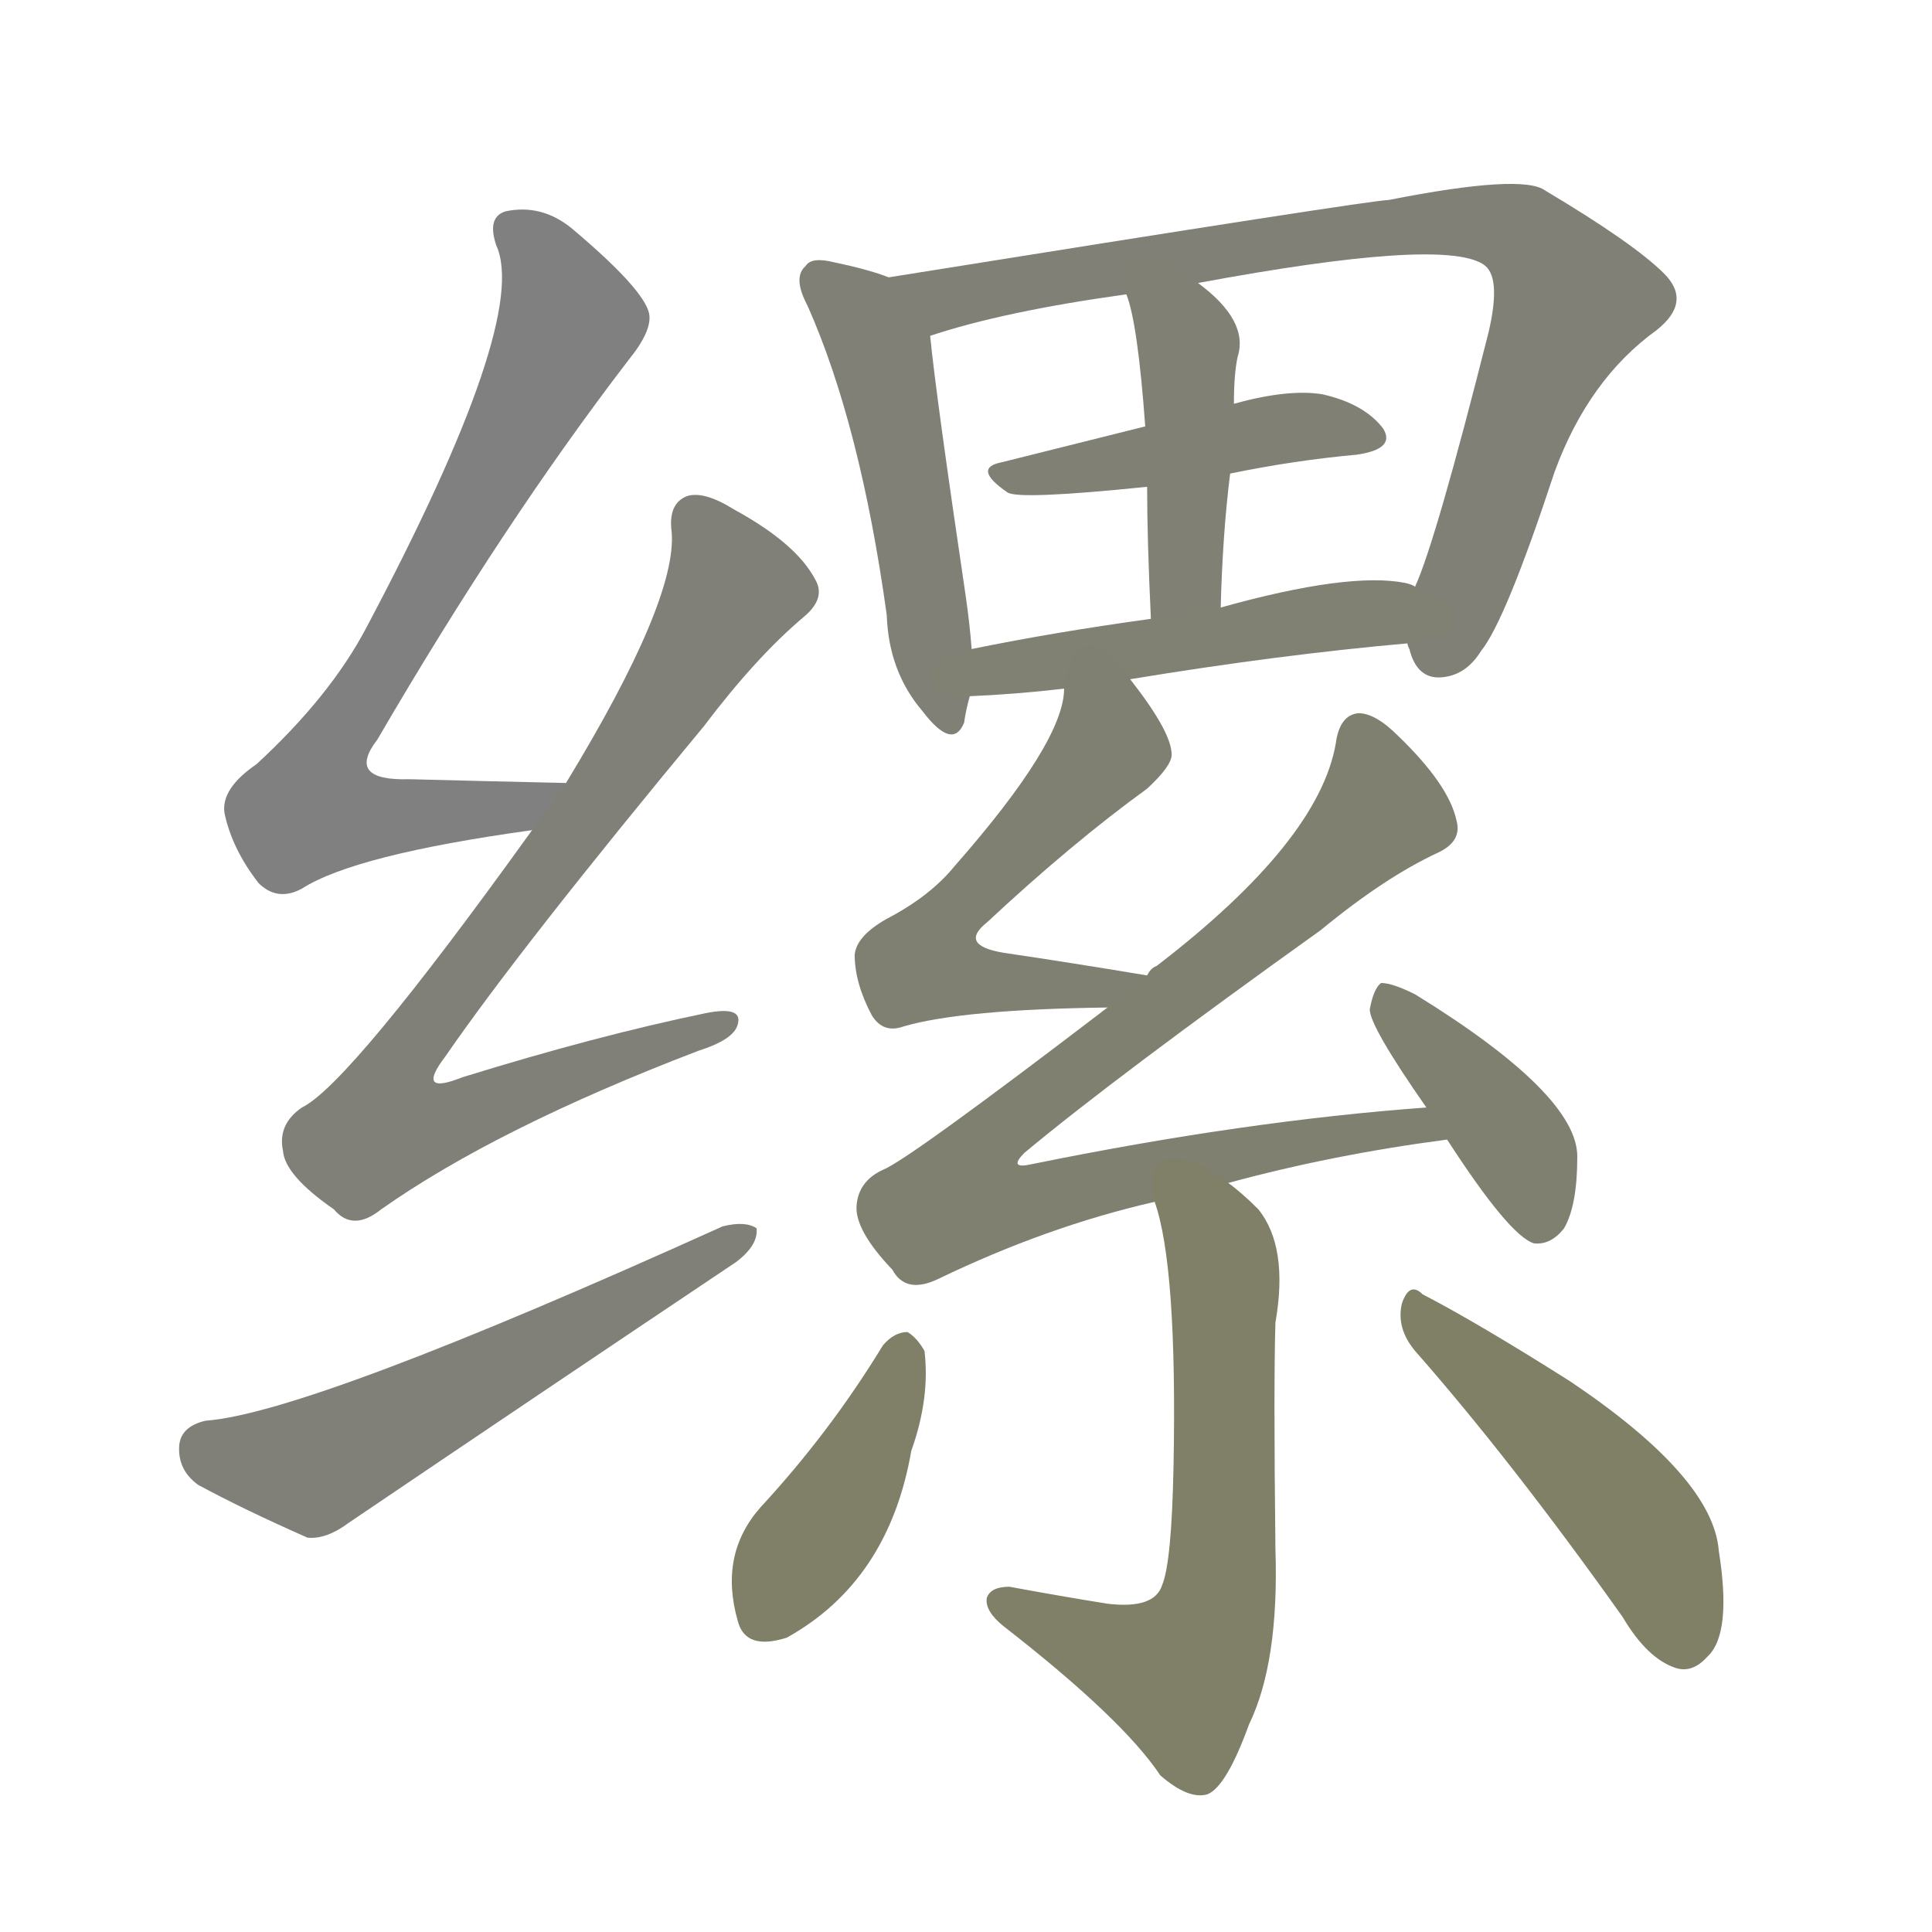 <svg version="1.1" viewBox="0 0 1024 1024" xmlns="http://www.w3.org/2000/svg">
  
  <g transform="scale(1, -1) translate(0, -900)">
    <style type="text/css">
        .stroke1 {fill: #808080;}
        .stroke2 {fill: #808079;}
        .stroke3 {fill: #808078;}
        .stroke4 {fill: #808077;}
        .stroke5 {fill: #808076;}
        .stroke6 {fill: #808075;}
        .stroke7 {fill: #808074;}
        .stroke8 {fill: #808073;}
        .stroke9 {fill: #808072;}
        .stroke10 {fill: #808071;}
        .stroke11 {fill: #808070;}
        .stroke12 {fill: #808069;}
        .stroke13 {fill: #808068;}
        .stroke14 {fill: #808067;}
        .stroke15 {fill: #808066;}
        .stroke16 {fill: #808065;}
        .stroke17 {fill: #808064;}
        .stroke18 {fill: #808063;}
        .stroke19 {fill: #808062;}
        .stroke20 {fill: #808061;}
        text {
            font-family: Helvetica;
            font-size: 50px;
            fill: #808060;
            paint-order: stroke;
            stroke: #000000;
            stroke-width: 4px;
            stroke-linecap: butt;
            stroke-linejoin: miter;
            font-weight: 800;
        }
    </style>

    <path d="M 300 485 Q 255 486 217 487 Q 183 486 200 508 Q 267 623 333 709 Q 346 725 344 734 Q 341 747 303 779 Q 287 792 268 788 Q 258 785 263 770 Q 281 731 194 567 Q 175 531 136 495 Q 117 482 119 469 Q 123 450 137 432 Q 147 422 160 429 Q 188 447 282 460 C 312 464 330 484 300 485 Z" class="stroke1"/>
    <path d="M 282 460 Q 185 325 160 313 Q 147 304 150 290 Q 151 277 177 259 Q 187 247 202 259 Q 263 302 370 343 Q 389 349 391 357 Q 394 367 374 363 Q 316 351 245 329 Q 220 319 236 340 Q 276 398 373 515 Q 401 552 426 573 Q 438 583 432 593 Q 422 612 389 630 Q 373 640 364 637 Q 354 633 356 618 Q 359 582 300 485 L 282 460 Z" class="stroke2"/>
    <path d="M 109 147 Q 96 144 95 134 Q 94 121 105 113 Q 129 100 163 85 Q 173 84 185 93 Q 287 162 390 231 Q 402 240 401 249 Q 395 253 383 250 Q 164 151 109 147 Z" class="stroke3"/>
    <path d="M 471 753 Q 461 757 442 761 Q 430 764 427 759 Q 420 753 428 738 Q 456 675 470 574 Q 471 544 489 523 Q 505 502 511 517 Q 512 524 514 531 L 515 556 Q 514 569 512 583 Q 496 691 493 722 C 490 746 490 746 471 753 Z" class="stroke4"/>
    <path d="M 746 559 Q 746 558 747 556 Q 751 540 764 541 Q 777 542 785 555 Q 798 571 824 650 Q 842 699 878 725 Q 897 740 882 755 Q 866 771 819 799 Q 807 808 736 794 Q 727 794 471 753 C 441 748 464 713 493 722 Q 532 735 597 744 L 635 750 Q 764 774 786 760 Q 796 754 789 724 Q 761 613 750 589 C 742 567 742 567 746 559 Z" class="stroke5"/>
    <path d="M 652 649 Q 686 656 719 659 Q 740 662 733 673 Q 723 686 701 691 Q 683 694 654 686 L 607 674 Q 567 664 531 655 Q 515 652 534 639 Q 540 635 608 642 L 652 649 Z" class="stroke6"/>
    <path d="M 647 578 Q 648 617 652 649 L 654 686 Q 654 702 656 711 Q 662 730 635 750 C 611 769 588 773 597 744 Q 603 729 607 674 L 608 642 Q 608 614 610 572 C 611 542 646 548 647 578 Z" class="stroke7"/>
    <path d="M 599 540 Q 678 553 746 559 C 776 562 778 580 750 589 Q 749 590 745 591 Q 715 597 647 578 L 610 572 Q 559 565 515 556 C 486 550 484 530 514 531 Q 538 532 564 535 L 599 540 Z" class="stroke8"/>
    <path d="M 608 383 Q 566 390 532 395 Q 508 399 523 411 Q 568 453 608 482 Q 621 494 621 500 Q 621 512 599 540 C 581 564 568 565 564 535 Q 564 507 506 441 Q 493 425 470 413 Q 454 404 453 394 Q 453 379 462 362 Q 468 352 479 356 Q 510 365 587 366 C 617 367 638 378 608 383 Z" class="stroke9"/>
    <path d="M 651 273 Q 706 288 767 296 C 797 300 786 315 756 313 Q 660 306 547 283 Q 534 280 543 289 Q 591 329 700 407 Q 734 435 762 448 Q 775 454 772 465 Q 768 484 741 510 Q 729 522 720 522 Q 710 521 708 506 Q 699 454 613 388 Q 610 387 608 383 L 587 366 Q 481 285 468 280 Q 455 274 454 261 Q 453 248 473 227 Q 480 214 497 222 Q 555 250 612 263 L 651 273 Z" class="stroke10"/>
    <path d="M 767 296 Q 800 245 813 241 Q 822 240 829 249 Q 836 261 836 287 Q 836 320 750 373 Q 738 379 732 379 Q 728 376 726 365 Q 726 356 756 313 L 767 296 Z" class="stroke11"/>
    <path d="M 612 263 Q 624 229 622 123 Q 621 72 616 60 Q 612 47 587 50 Q 562 54 535 59 Q 525 59 523 53 Q 522 46 532 38 Q 595 -11 615 -41 Q 630 -54 640 -51 Q 650 -47 662 -14 Q 678 19 676 79 Q 675 167 676 199 Q 683 239 667 259 Q 658 268 651 273 C 628 292 604 292 612 263 Z" class="stroke12"/>
    <path d="M 468 187 Q 440 141 403 101 Q 381 76 391 41 Q 395 25 417 32 Q 471 62 483 131 Q 493 159 490 184 Q 486 191 481 194 Q 474 194 468 187 Z" class="stroke13"/>
    <path d="M 750 184 Q 801 126 860 43 Q 873 21 888 16 Q 897 13 905 22 Q 918 34 911 78 Q 908 117 832 168 Q 783 199 754 214 Q 747 221 743 209 Q 740 196 750 184 Z" class="stroke14"/>
    
    
    
    
    
    
    
    
    
    
    
    
    
    </g>
</svg>